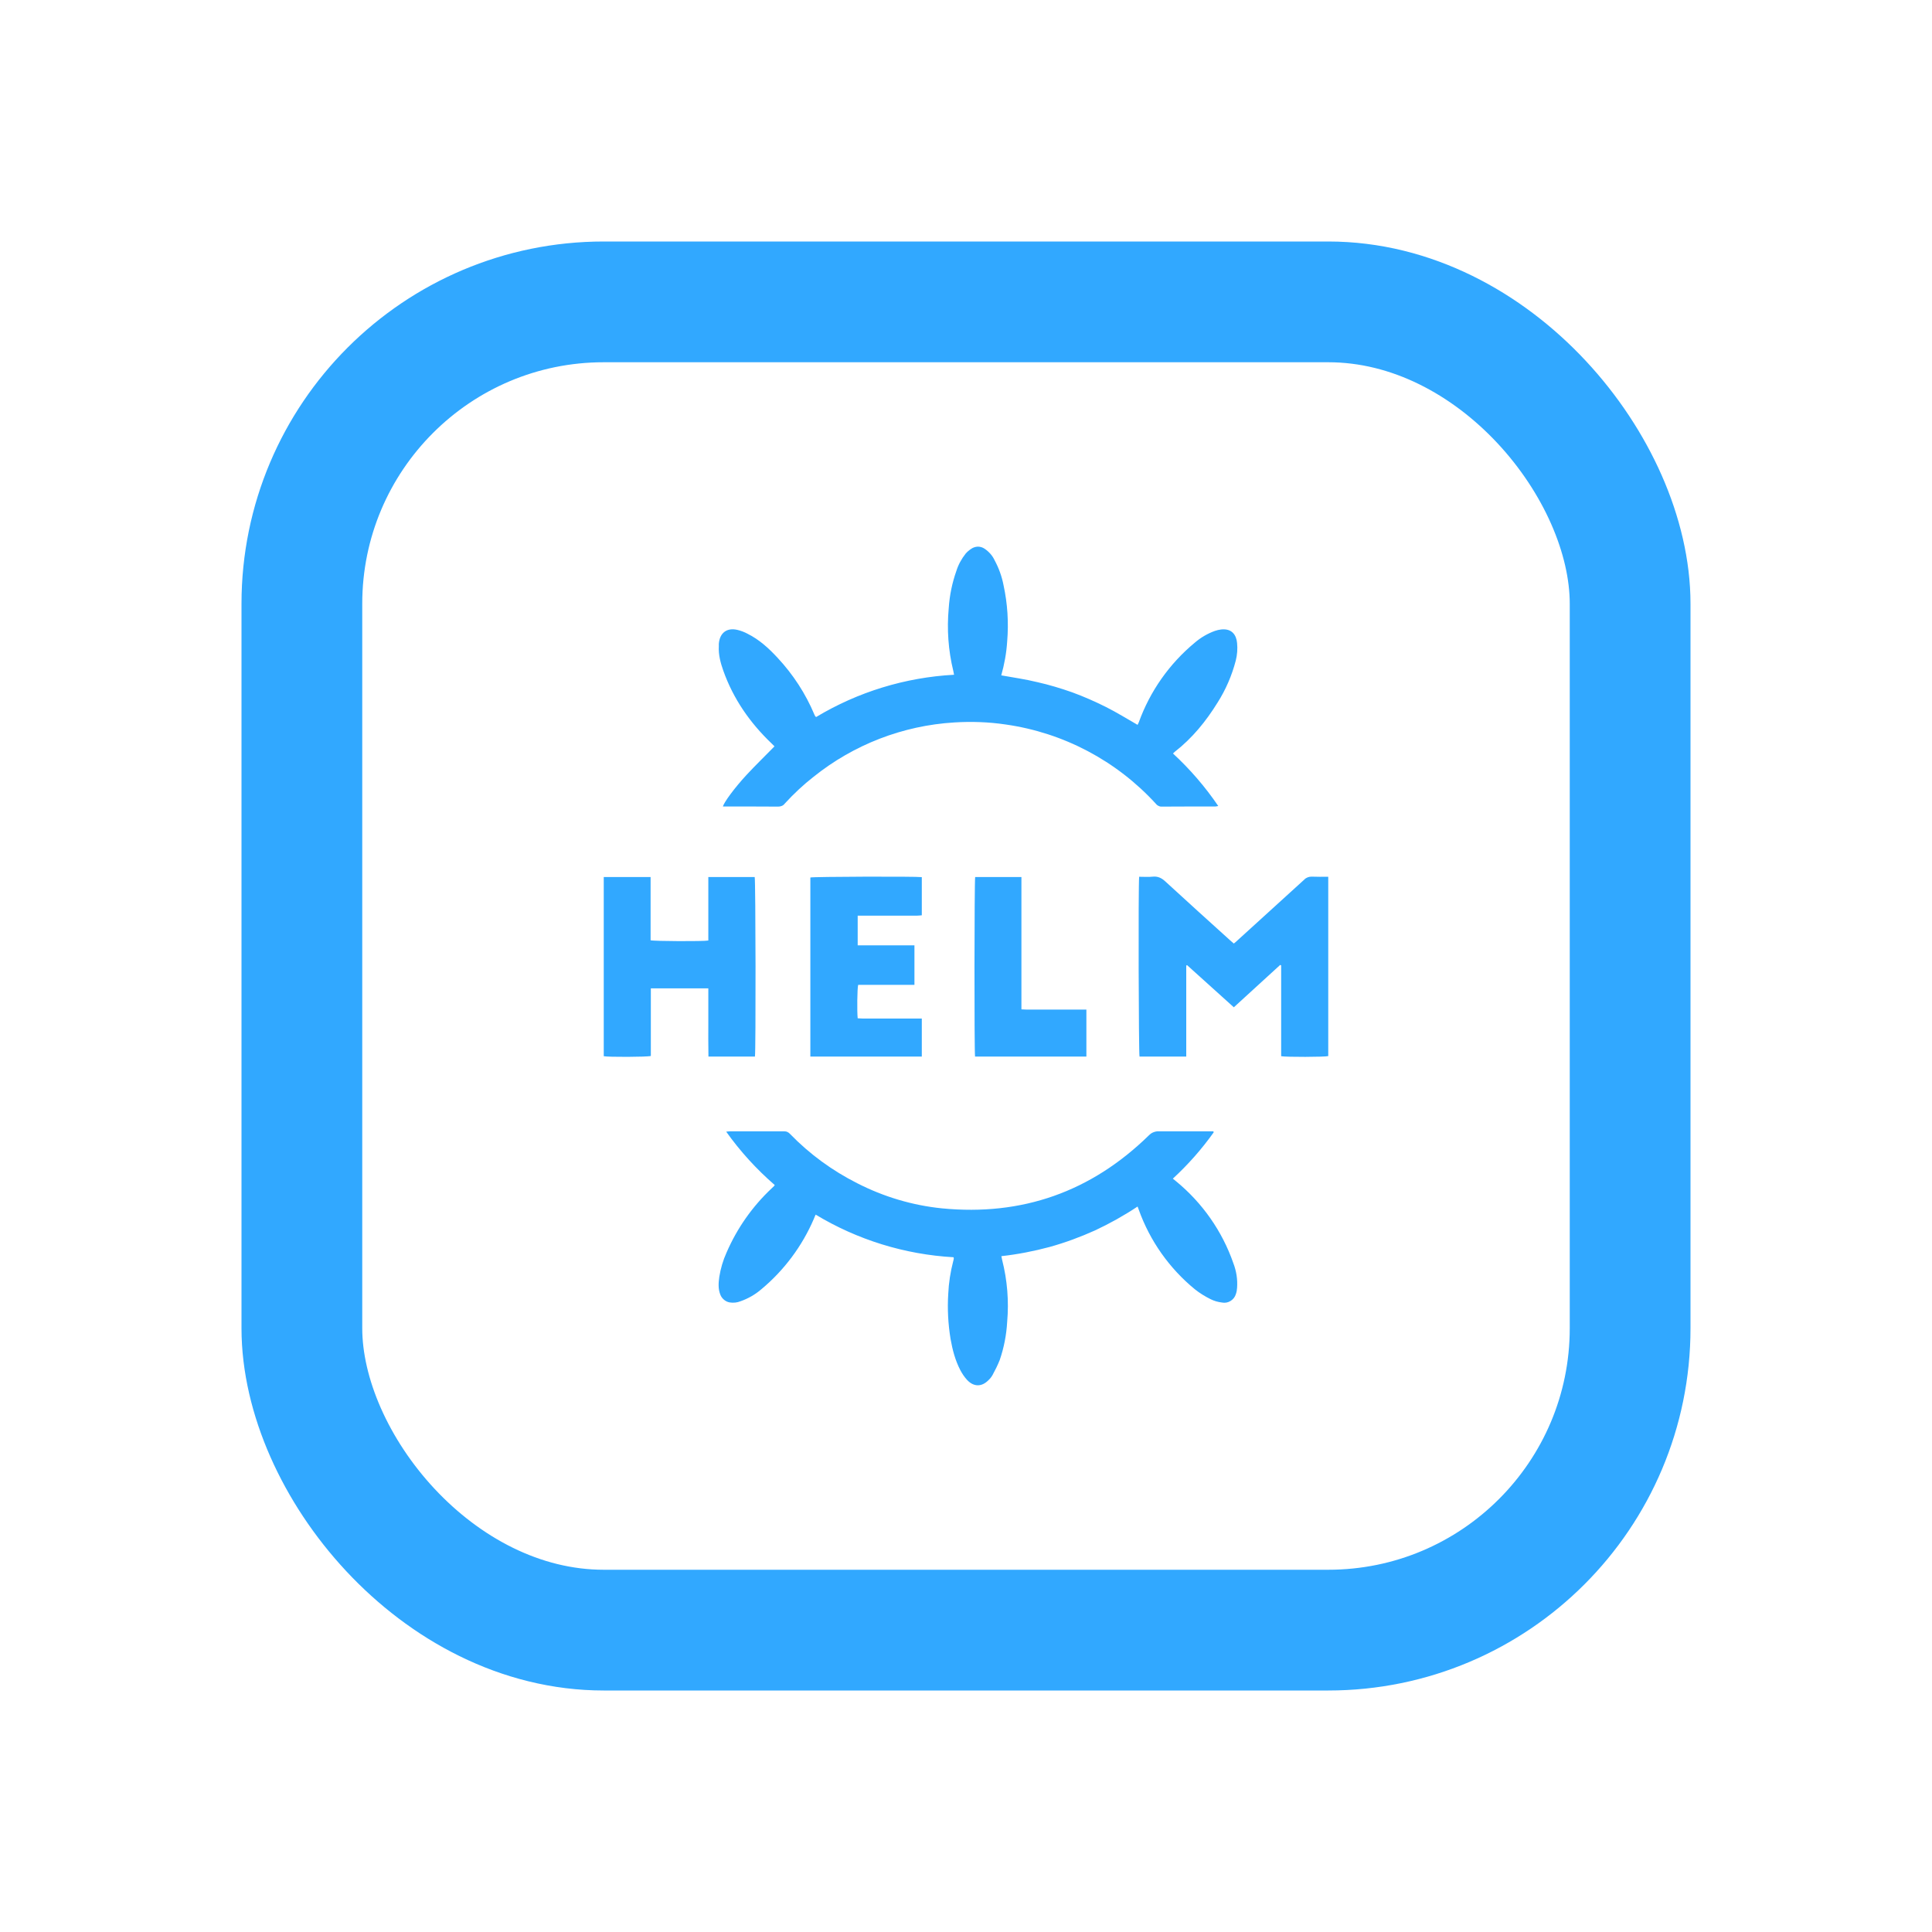 <svg width="16" height="16" viewBox="0 0 16 16" fill="none" xmlns="http://www.w3.org/2000/svg">
<rect x="2.5" y="2.5" width="11" height="11" rx="2.5" stroke="#31A8FF"/>
<path d="M6.414 6.181C6.406 6.173 6.398 6.165 6.389 6.156C6.211 5.986 6.073 5.788 5.99 5.554C5.967 5.489 5.949 5.422 5.953 5.352C5.953 5.345 5.953 5.339 5.953 5.332C5.96 5.241 6.02 5.195 6.109 5.217C6.137 5.224 6.164 5.234 6.19 5.248C6.287 5.296 6.366 5.368 6.439 5.447C6.568 5.585 6.672 5.745 6.745 5.919C6.747 5.923 6.749 5.927 6.751 5.931C6.752 5.933 6.754 5.934 6.759 5.938C7.105 5.73 7.497 5.61 7.901 5.588C7.898 5.575 7.897 5.566 7.895 5.557C7.853 5.386 7.841 5.21 7.857 5.036C7.864 4.931 7.885 4.828 7.92 4.729C7.936 4.677 7.963 4.628 7.997 4.585C8.01 4.57 8.025 4.557 8.042 4.546C8.058 4.534 8.078 4.528 8.098 4.527C8.118 4.527 8.138 4.533 8.155 4.545C8.19 4.569 8.219 4.601 8.237 4.64C8.272 4.705 8.297 4.774 8.311 4.847C8.344 4.999 8.354 5.156 8.341 5.312C8.335 5.407 8.318 5.501 8.292 5.593C8.392 5.611 8.492 5.625 8.59 5.649C8.688 5.671 8.784 5.7 8.878 5.733C8.974 5.768 9.067 5.809 9.157 5.854C9.247 5.899 9.332 5.952 9.421 6.003C9.424 5.997 9.428 5.989 9.431 5.982C9.524 5.724 9.684 5.497 9.895 5.322C9.944 5.28 10 5.247 10.061 5.225C10.078 5.219 10.096 5.215 10.113 5.213C10.202 5.203 10.239 5.259 10.245 5.325C10.25 5.374 10.246 5.423 10.234 5.471C10.202 5.594 10.151 5.712 10.083 5.819C9.987 5.974 9.874 6.113 9.729 6.226C9.725 6.229 9.721 6.233 9.714 6.24C9.855 6.37 9.981 6.516 10.089 6.675C10.081 6.677 10.073 6.678 10.065 6.679C9.916 6.679 9.766 6.679 9.617 6.68C9.608 6.68 9.6 6.677 9.592 6.673C9.584 6.669 9.577 6.663 9.572 6.656C9.246 6.3 8.807 6.068 8.329 6C8.188 5.979 8.045 5.974 7.902 5.983C7.477 6.009 7.071 6.166 6.739 6.432C6.653 6.499 6.573 6.574 6.499 6.655C6.493 6.663 6.485 6.67 6.475 6.674C6.466 6.678 6.455 6.68 6.445 6.68C6.302 6.679 6.16 6.679 6.017 6.679H5.987C5.995 6.645 6.083 6.525 6.182 6.418C6.256 6.338 6.335 6.262 6.414 6.181Z" fill="#31A8FF"/>
<path d="M10.051 9.378C9.952 9.517 9.839 9.645 9.713 9.761C9.723 9.769 9.732 9.776 9.74 9.783C9.957 9.961 10.122 10.196 10.214 10.461C10.239 10.526 10.25 10.595 10.245 10.665C10.244 10.682 10.241 10.7 10.235 10.717C10.228 10.741 10.212 10.761 10.191 10.774C10.17 10.787 10.145 10.792 10.12 10.787C10.087 10.783 10.055 10.774 10.025 10.759C9.979 10.736 9.935 10.709 9.895 10.677C9.684 10.504 9.523 10.276 9.431 10.019C9.428 10.011 9.425 10.004 9.421 9.992C9.308 10.067 9.19 10.133 9.068 10.19C8.946 10.245 8.821 10.291 8.692 10.327C8.561 10.362 8.428 10.388 8.293 10.403C8.295 10.415 8.297 10.424 8.299 10.433C8.342 10.601 8.356 10.775 8.341 10.947C8.335 11.055 8.314 11.162 8.279 11.264C8.262 11.306 8.242 11.347 8.22 11.387C8.211 11.403 8.2 11.417 8.187 11.429C8.131 11.487 8.064 11.487 8.009 11.428C7.987 11.404 7.969 11.377 7.954 11.349C7.911 11.267 7.888 11.179 7.872 11.088C7.852 10.965 7.845 10.84 7.853 10.715C7.857 10.624 7.871 10.534 7.894 10.445C7.896 10.438 7.898 10.43 7.899 10.422C7.899 10.42 7.898 10.418 7.897 10.412C7.493 10.389 7.101 10.268 6.755 10.059C6.749 10.072 6.744 10.083 6.74 10.094C6.643 10.32 6.493 10.521 6.304 10.678C6.254 10.721 6.196 10.754 6.134 10.776C6.105 10.788 6.073 10.791 6.042 10.786C6.025 10.783 6.009 10.775 5.996 10.764C5.983 10.753 5.972 10.739 5.966 10.723C5.946 10.674 5.95 10.624 5.957 10.574C5.968 10.505 5.988 10.437 6.017 10.373C6.104 10.172 6.231 9.991 6.391 9.841C6.397 9.835 6.404 9.829 6.41 9.823C6.412 9.82 6.414 9.817 6.416 9.814C6.265 9.683 6.13 9.535 6.014 9.372C6.028 9.371 6.037 9.369 6.047 9.369C6.195 9.369 6.343 9.37 6.491 9.369C6.501 9.369 6.511 9.37 6.52 9.374C6.529 9.378 6.537 9.384 6.544 9.392C6.705 9.558 6.893 9.695 7.099 9.799C7.318 9.911 7.555 9.982 7.8 10.007C8.464 10.072 9.036 9.87 9.514 9.403C9.525 9.392 9.538 9.382 9.552 9.377C9.567 9.371 9.583 9.368 9.599 9.369C9.737 9.37 9.875 9.369 10.013 9.369H10.049L10.051 9.378Z" fill="#31A8FF"/>
<path d="M9.434 7.261C9.473 7.261 9.511 7.264 9.548 7.26C9.59 7.256 9.621 7.272 9.651 7.3C9.829 7.464 10.009 7.626 10.188 7.788C10.197 7.796 10.206 7.804 10.218 7.814C10.229 7.805 10.239 7.797 10.248 7.788C10.433 7.62 10.617 7.452 10.802 7.284C10.809 7.276 10.819 7.27 10.829 7.266C10.839 7.262 10.85 7.26 10.861 7.26C10.906 7.262 10.952 7.261 11 7.261V8.746C10.975 8.754 10.649 8.755 10.61 8.747V7.995L10.602 7.991C10.475 8.107 10.348 8.223 10.218 8.342C10.088 8.224 9.96 8.109 9.831 7.993L9.824 7.996C9.824 8.058 9.824 8.121 9.824 8.184C9.824 8.246 9.824 8.309 9.824 8.371V8.75H9.437C9.43 8.725 9.426 7.345 9.434 7.261Z" fill="#31A8FF"/>
<path d="M5.866 7.263H6.25C6.258 7.287 6.26 8.714 6.252 8.75H5.867C5.865 8.656 5.866 8.562 5.866 8.467C5.866 8.374 5.866 8.281 5.866 8.185H5.39V8.745C5.361 8.754 5.033 8.755 5 8.747V7.263H5.388V7.787C5.416 7.795 5.824 7.797 5.866 7.789C5.866 7.747 5.866 7.704 5.866 7.661C5.866 7.616 5.866 7.572 5.866 7.527C5.866 7.484 5.866 7.44 5.866 7.397C5.866 7.353 5.866 7.31 5.866 7.263Z" fill="#31A8FF"/>
<path d="M6.711 8.75V7.267C6.734 7.26 7.579 7.257 7.634 7.264V7.58C7.621 7.581 7.609 7.583 7.596 7.583C7.445 7.583 7.295 7.583 7.144 7.583H7.103V7.829H7.573V8.156H7.107C7.099 8.184 7.097 8.379 7.103 8.433C7.115 8.433 7.128 8.435 7.141 8.435C7.291 8.435 7.442 8.435 7.592 8.435H7.634V8.75H6.711Z" fill="#31A8FF"/>
<path d="M8.075 8.75C8.068 8.711 8.069 7.29 8.076 7.263H8.459V8.359C8.476 8.36 8.489 8.361 8.502 8.361C8.653 8.361 8.805 8.361 8.956 8.361C8.969 8.361 8.983 8.361 8.997 8.361V8.75L8.075 8.75Z" fill="#31A8FF"/>
</svg>
